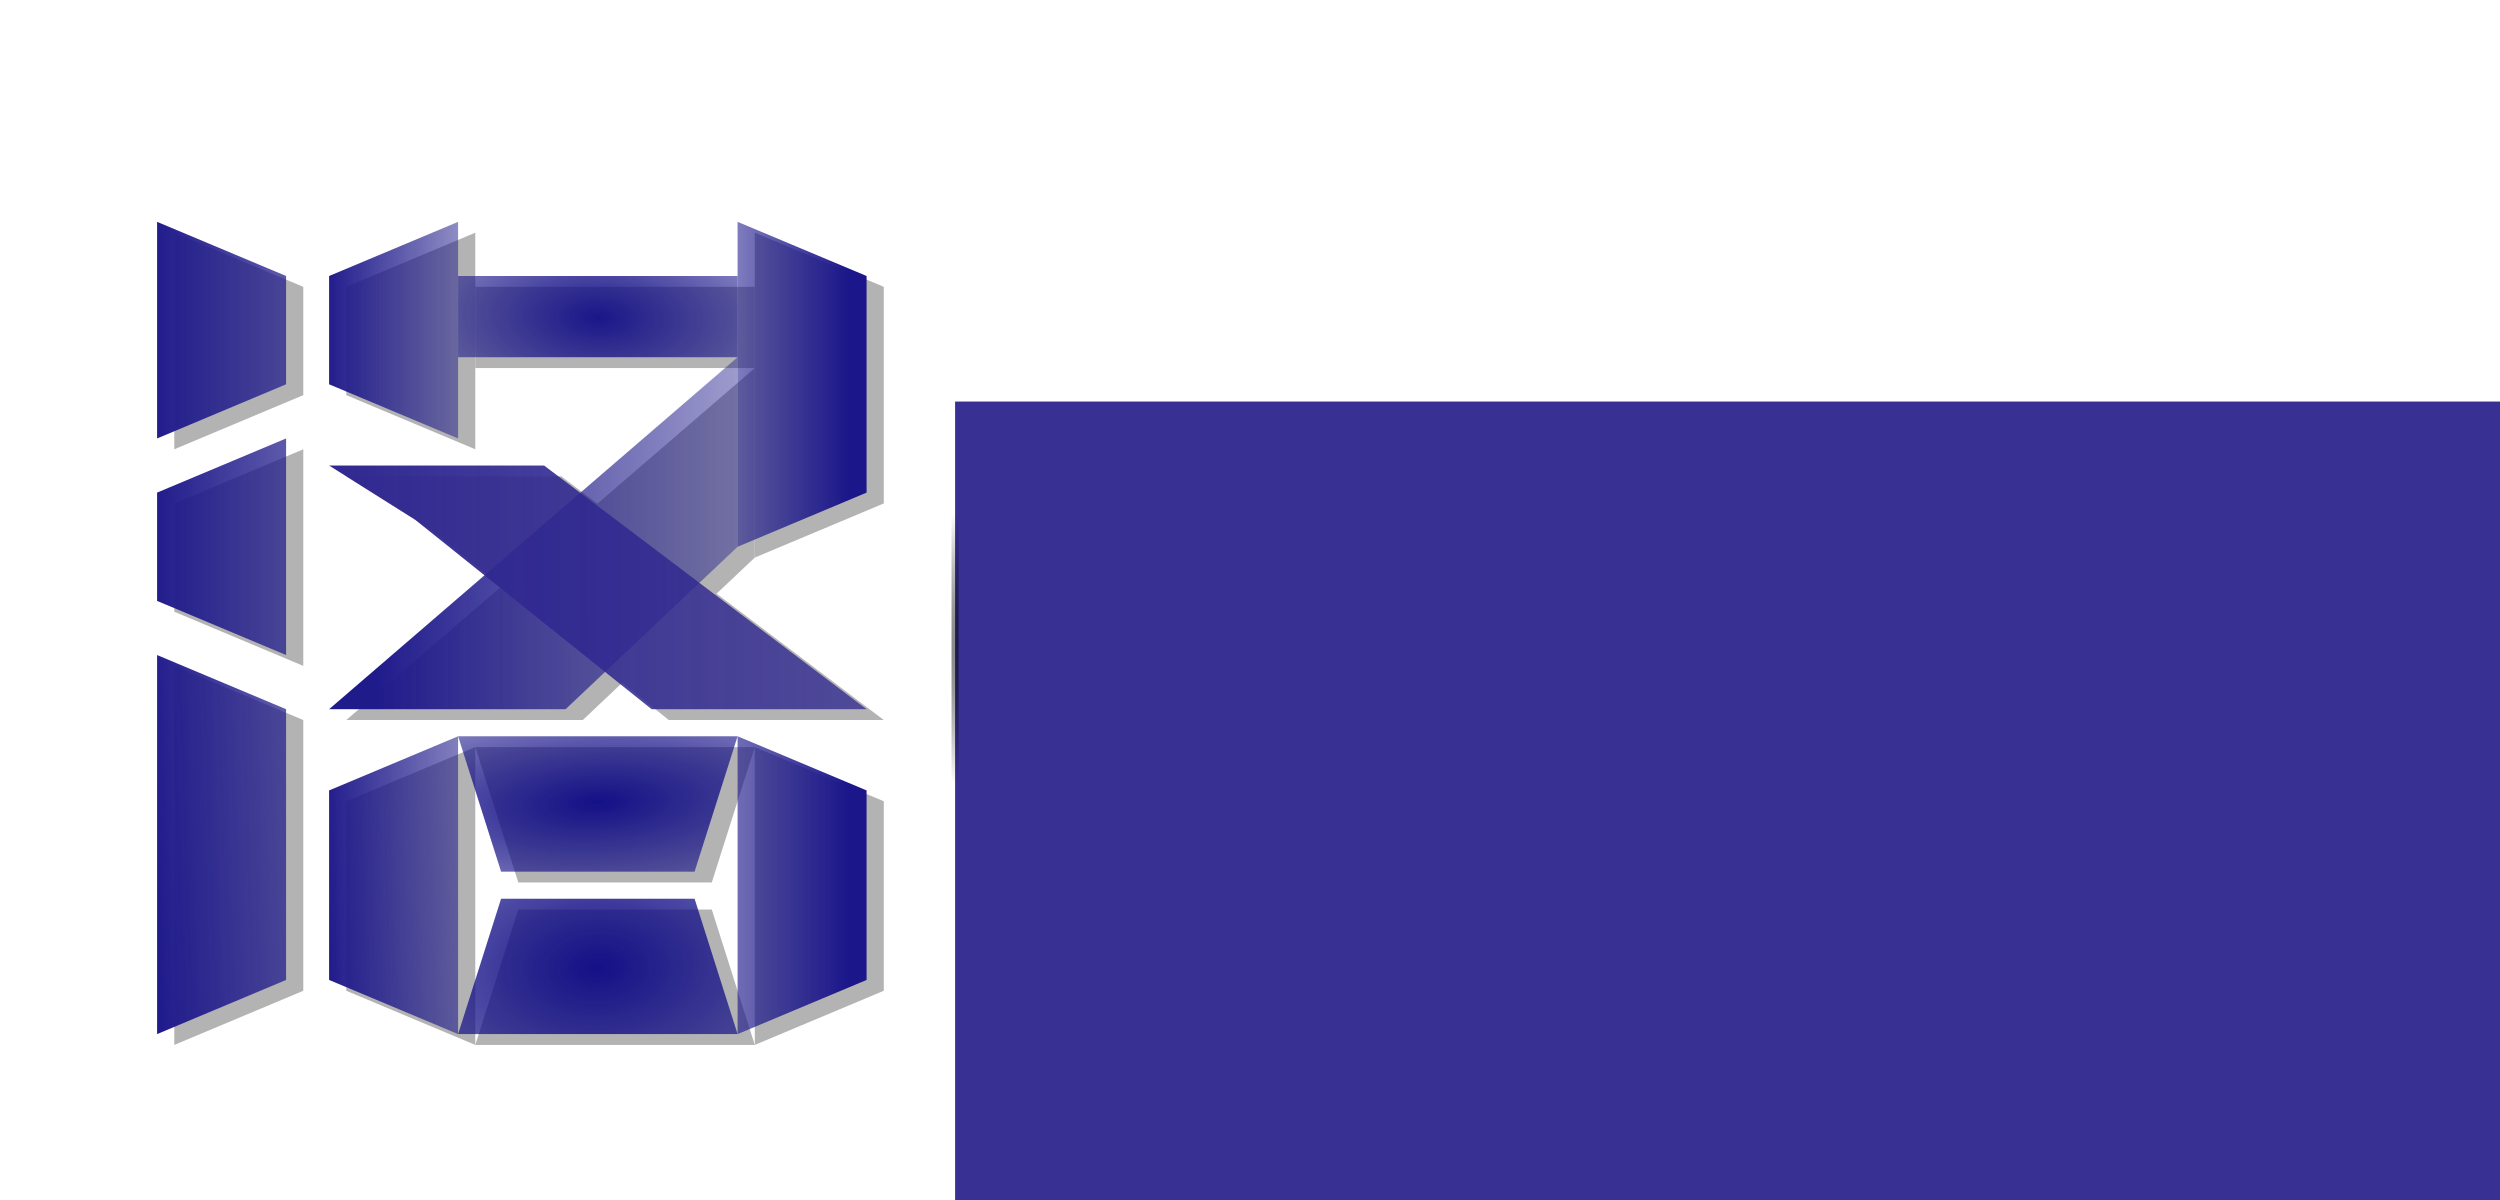 <?xml version="1.0" encoding="UTF-8" standalone="no"?>
<!-- Created with Inkscape (http://www.inkscape.org/) -->

<svg
   xmlns:osb="http://www.openswatchbook.org/uri/2009/osb"
   xmlns:dc="http://purl.org/dc/elements/1.1/"
   xmlns:cc="http://creativecommons.org/ns#"
   xmlns:rdf="http://www.w3.org/1999/02/22-rdf-syntax-ns#"
   xmlns:svg="http://www.w3.org/2000/svg"
   xmlns="http://www.w3.org/2000/svg"
   xmlns:xlink="http://www.w3.org/1999/xlink"
   xmlns:sodipodi="http://sodipodi.sourceforge.net/DTD/sodipodi-0.dtd"
   xmlns:inkscape="http://www.inkscape.org/namespaces/inkscape"
   width="500"
   height="240"
   viewBox="0 0 500 240"
   id="svg2"
   version="1.1"
   inkscape:version="0.91 r13725"
   sodipodi:docname="logo004.svg"
   inkscape:export-filename="/home/ubuntu/项目/标志/logo001.svg.png"
   inkscape:export-xdpi="53.999996"
   inkscape:export-ydpi="53.999996">
  <defs
     id="defs4">
    <linearGradient
       inkscape:collect="always"
       id="linearGradient4311">
      <stop
         style="stop-color:#000000;stop-opacity:1;"
         offset="0"
         id="stop4313" />
      <stop
         style="stop-color:#000000;stop-opacity:0;"
         offset="1"
         id="stop4315" />
    </linearGradient>
    <linearGradient
       inkscape:collect="always"
       id="linearGradient4796">
      <stop
         style="stop-color:#302890;stop-opacity:1;"
         offset="0"
         id="stop4798" />
      <stop
         style="stop-color:#302890;stop-opacity:0;"
         offset="1"
         id="stop4800" />
    </linearGradient>
    <linearGradient
       inkscape:collect="always"
       id="linearGradient4784">
      <stop
         style="stop-color:#141087;stop-opacity:1;"
         offset="0"
         id="stop4786" />
      <stop
         style="stop-color:#141087;stop-opacity:0;"
         offset="1"
         id="stop4788" />
    </linearGradient>
    <linearGradient
       inkscape:collect="always"
       id="linearGradient4776">
      <stop
         style="stop-color:#1a1689;stop-opacity:1;"
         offset="0"
         id="stop4778" />
      <stop
         style="stop-color:#1a1689;stop-opacity:0;"
         offset="1"
         id="stop4780" />
    </linearGradient>
    <linearGradient
       inkscape:collect="always"
       id="linearGradient4766">
      <stop
         style="stop-color:#1b168a;stop-opacity:1;"
         offset="0"
         id="stop4768" />
      <stop
         style="stop-color:#1b168a;stop-opacity:0;"
         offset="1"
         id="stop4770" />
    </linearGradient>
    <linearGradient
       inkscape:collect="always"
       id="linearGradient4756">
      <stop
         style="stop-color:#201b8b;stop-opacity:1;"
         offset="0"
         id="stop4758" />
      <stop
         style="stop-color:#201b8b;stop-opacity:0;"
         offset="1"
         id="stop4760" />
    </linearGradient>
    <linearGradient
       inkscape:collect="always"
       id="linearGradient4724">
      <stop
         style="stop-color:#201b8b;stop-opacity:1;"
         offset="0"
         id="stop4726" />
      <stop
         style="stop-color:#201b8b;stop-opacity:0;"
         offset="1"
         id="stop4728" />
    </linearGradient>
    <inkscape:perspective
       sodipodi:type="inkscape:persp3d"
       inkscape:vp_x="-38.926869 : 194.36834 : 1"
       inkscape:vp_y="0 : 1000 : 0"
       inkscape:vp_z="281.07313 : 194.36834 : 1"
       inkscape:persp3d-origin="121.07313 : 154.36834 : 1"
       id="perspective4415" />
    <inkscape:perspective
       sodipodi:type="inkscape:persp3d"
       inkscape:vp_x="-36.523228 : 87.223616 : 1"
       inkscape:vp_y="0 : 1083.1141 : 0"
       inkscape:vp_z="238.78267 : 87.223616 : 1"
       inkscape:persp3d-origin="101.12972 : 43.899041 : 1"
       id="perspective4347" />
    <linearGradient
       inkscape:collect="always"
       id="linearGradient4295">
      <stop
         style="stop-color:#000080;stop-opacity:1;"
         offset="0"
         id="stop4297" />
      <stop
         style="stop-color:#000080;stop-opacity:0;"
         offset="1"
         id="stop4299" />
    </linearGradient>
    <linearGradient
       osb:paint="gradient"
       id="linearGradient4166-3">
      <stop
         id="stop4186"
         offset="0"
         style="stop-color:#000000;stop-opacity:1;" />
      <stop
         id="stop4188"
         offset="1"
         style="stop-color:#000000;stop-opacity:0;" />
    </linearGradient>
    <linearGradient
       id="linearGradient4166"
       osb:paint="gradient">
      <stop
         style="stop-color:#000000;stop-opacity:1;"
         offset="0"
         id="stop4168" />
      <stop
         style="stop-color:#000000;stop-opacity:0;"
         offset="1"
         id="stop4170" />
    </linearGradient>
    <inkscape:perspective
       sodipodi:type="inkscape:persp3d"
       inkscape:vp_x="-27.551724 : 143.24138 : 1"
       inkscape:vp_y="0 : 1000 : 0"
       inkscape:vp_z="292.44828 : 143.24138 : 1"
       inkscape:persp3d-origin="132.44828 : 103.24138 : 1"
       id="perspective4415-5" />
    <linearGradient
       inkscape:collect="always"
       xlink:href="#linearGradient4724"
       id="linearGradient4730"
       x1="78.5"
       y1="947.362"
       x2="190"
       y2="942.362"
       gradientUnits="userSpaceOnUse" />
    <linearGradient
       inkscape:collect="always"
       xlink:href="#linearGradient4724"
       id="linearGradient4732"
       x1="78.5"
       y1="892.362"
       x2="190"
       y2="892.362"
       gradientUnits="userSpaceOnUse" />
    <linearGradient
       inkscape:collect="always"
       xlink:href="#linearGradient4724"
       id="linearGradient4734"
       x1="78.5"
       y1="852.362"
       x2="190"
       y2="852.362"
       gradientUnits="userSpaceOnUse" />
    <linearGradient
       inkscape:collect="always"
       xlink:href="#linearGradient4756"
       id="linearGradient4762"
       x1="118.5"
       y1="954.862"
       x2="190"
       y2="952.362"
       gradientUnits="userSpaceOnUse" />
    <linearGradient
       inkscape:collect="always"
       xlink:href="#linearGradient4756"
       id="linearGradient4764"
       x1="118.5"
       y1="852.362"
       x2="180"
       y2="852.362"
       gradientUnits="userSpaceOnUse" />
    <linearGradient
       inkscape:collect="always"
       xlink:href="#linearGradient4766"
       id="linearGradient4772"
       x1="240"
       y1="952.362"
       x2="170"
       y2="952.362"
       gradientUnits="userSpaceOnUse" />
    <linearGradient
       inkscape:collect="always"
       xlink:href="#linearGradient4766"
       id="linearGradient4774"
       x1="240"
       y1="862.362"
       x2="180"
       y2="862.362"
       gradientUnits="userSpaceOnUse" />
    <radialGradient
       inkscape:collect="always"
       xlink:href="#linearGradient4776"
       id="radialGradient4782"
       cx="181.5"
       cy="849.862"
       fx="181.5"
       fy="849.862"
       r="33"
       gradientTransform="matrix(2.682,0.076,-0.032,1.137,-277.958,-130.028)"
       gradientUnits="userSpaceOnUse" />
    <radialGradient
       inkscape:collect="always"
       xlink:href="#linearGradient4784"
       id="radialGradient4790"
       cx="181.5"
       cy="939.862"
       fx="181.5"
       fy="939.862"
       r="33.239"
       gradientTransform="matrix(3.864,-0.155,0.045,1.128,-562.165,-92.45)"
       gradientUnits="userSpaceOnUse" />
    <radialGradient
       inkscape:collect="always"
       xlink:href="#linearGradient4784"
       id="radialGradient4792"
       cx="181.5"
       cy="969.862"
       fx="181.5"
       fy="969.862"
       r="33.239"
       gradientTransform="matrix(3.866,-0.086,0.045,2.031,-563.906,-984.12)"
       gradientUnits="userSpaceOnUse" />
    <linearGradient
       inkscape:collect="always"
       xlink:href="#linearGradient4796"
       id="linearGradient4804"
       x1="118.776"
       y1="899.862"
       x2="637.948"
       y2="897.719"
       gradientUnits="userSpaceOnUse" />
    <linearGradient
       inkscape:collect="always"
       xlink:href="#linearGradient4724"
       id="linearGradient4812"
       x1="130"
       y1="902.362"
       x2="280"
       y2="902.362"
       gradientUnits="userSpaceOnUse" />
    <linearGradient
       inkscape:collect="always"
       xlink:href="#linearGradient4756"
       id="linearGradient5049"
       x1="130"
       y1="902.362"
       x2="280"
       y2="902.362"
       gradientUnits="userSpaceOnUse" />
    <linearGradient
       inkscape:collect="always"
       xlink:href="#linearGradient4756"
       id="linearGradient5051"
       x1="118.5"
       y1="954.862"
       x2="190"
       y2="952.362"
       gradientUnits="userSpaceOnUse" />
    <linearGradient
       inkscape:collect="always"
       xlink:href="#linearGradient4766"
       id="linearGradient5053"
       x1="240"
       y1="952.362"
       x2="170"
       y2="952.362"
       gradientUnits="userSpaceOnUse" />
    <filter
       inkscape:collect="always"
       style="color-interpolation-filters:sRGB"
       id="filter5266"
       x="-0.019"
       width="1.039"
       y="-0.021"
       height="1.043">
      <feGaussianBlur
         inkscape:collect="always"
         stdDeviation="1.339"
         id="feGaussianBlur5268" />
    </filter>
    <filter
       inkscape:label="Torn Edges"
       inkscape:menu="Distort"
       inkscape:menu-tooltip="Displace the outside of shapes and pictures without altering their content"
       height="1.4"
       y="-0.2"
       width="1.4"
       x="-0.2"
       style="color-interpolation-filters:sRGB"
       id="filter5393">
      <feTurbulence
         baseFrequency="0.05"
         numOctaves="5"
         type="fractalNoise"
         result="result91"
         id="feTurbulence5395" />
      <feDisplacementMap
         scale="25"
         result="result5"
         xChannelSelector="R"
         in="SourceGraphic"
         in2="result91"
         id="feDisplacementMap5397"
         yChannelSelector="A" />
      <feComposite
         in="SourceGraphic"
         operator="atop"
         in2="result5"
         id="feComposite5399" />
    </filter>
    <radialGradient
       inkscape:collect="always"
       xlink:href="#linearGradient4295"
       id="radialGradient4323"
       cx="10.288"
       cy="68.624"
       fx="10.288"
       fy="68.624"
       r="98.932"
       gradientTransform="matrix(2.994,-0.017,0.029,3.457,-22.48,-168.44)"
       gradientUnits="userSpaceOnUse" />
    <filter
       y="-0.2"
       height="1.4"
       inkscape:label="Rough and Dilate"
       inkscape:menu="Distort"
       inkscape:menu-tooltip="Create a turbulent contour around"
       style="color-interpolation-filters:sRGB;"
       id="filter4610">
      <feMorphology
         radius="7"
         operator="dilate"
         result="result8"
         in="SourceGraphic"
         id="feMorphology4612" />
      <feComposite
         in2="result8"
         result="result10"
         in="SourceGraphic"
         operator="arithmetic"
         k1="0.5"
         k3="0.5"
         id="feComposite4614" />
      <feTurbulence
         result="result11"
         type="fractalNoise"
         numOctaves="3"
         baseFrequency="0.07"
         id="feTurbulence4616" />
      <feDisplacementMap
         result="result12"
         in2="result11"
         in="result10"
         xChannelSelector="R"
         scale="10"
         id="feDisplacementMap4618" />
      <feComposite
         operator="arithmetic"
         result="result13"
         in="SourceGraphic"
         in2="result12"
         k1="0.25"
         k2="0.25"
         k3="0.75"
         id="feComposite4620" />
    </filter>
    <radialGradient
       inkscape:collect="always"
       xlink:href="#linearGradient4311"
       id="radialGradient4681"
       gradientUnits="userSpaceOnUse"
       gradientTransform="matrix(1.844,0,0,0.189,-8.678,55.669)"
       cx="10.288"
       cy="68.624"
       fx="10.288"
       fy="68.624"
       r="98.932" />
    <radialGradient
       inkscape:collect="always"
       xlink:href="#linearGradient4295"
       id="radialGradient4683"
       gradientUnits="userSpaceOnUse"
       gradientTransform="matrix(1.844,0,0,0.189,-8.678,55.669)"
       cx="10.288"
       cy="68.624"
       fx="10.288"
       fy="68.624"
       r="98.932" />
    <radialGradient
       inkscape:collect="always"
       xlink:href="#linearGradient4311"
       id="radialGradient4685"
       gradientUnits="userSpaceOnUse"
       gradientTransform="matrix(1.844,0,0,0.189,-8.678,55.669)"
       cx="10.288"
       cy="68.624"
       fx="10.288"
       fy="68.624"
       r="98.932" />
    <radialGradient
       inkscape:collect="always"
       xlink:href="#linearGradient4311"
       id="radialGradient4687"
       gradientUnits="userSpaceOnUse"
       gradientTransform="matrix(2.994,-0.017,0.029,3.457,-22.48,-168.44)"
       cx="10.288"
       cy="68.624"
       fx="10.288"
       fy="68.624"
       r="98.932" />
  </defs>
  <sodipodi:namedview
     id="base"
     pagecolor="#ffffff"
     bordercolor="#666666"
     borderopacity="1.0"
     inkscape:pageopacity="0.0"
     inkscape:pageshadow="2"
     inkscape:zoom="0.98994949"
     inkscape:cx="212.51467"
     inkscape:cy="122.96502"
     inkscape:document-units="px"
     inkscape:current-layer="g4241"
     showgrid="true"
     units="px"
     inkscape:snap-bbox="true"
     inkscape:bbox-paths="true"
     inkscape:bbox-nodes="true"
     inkscape:snap-bbox-edge-midpoints="true"
     inkscape:snap-bbox-midpoints="true"
     inkscape:object-paths="true"
     inkscape:snap-intersection-paths="true"
     inkscape:snap-smooth-nodes="true"
     inkscape:snap-midpoints="true"
     inkscape:snap-object-midpoints="true"
     inkscape:snap-center="true"
     inkscape:snap-text-baseline="true"
     inkscape:snap-page="true"
     inkscape:object-nodes="true"
     inkscape:window-width="1188"
     inkscape:window-height="658"
     inkscape:window-x="27"
     inkscape:window-y="52"
     inkscape:window-maximized="0"
     inkscape:snap-global="false">
    <inkscape:grid
       type="xygrid"
       id="grid4136"
       empspacing="1" />
  </sodipodi:namedview>
  <g
     inkscape:label="Layer 1"
     inkscape:groupmode="layer"
     id="layer1"
     transform="translate(0,-812.362)">
    <g
       id="g4241"
       transform="matrix(1.133,0,0,2.63,141.84,-1759.872)">
      <flowRoot
         xml:space="preserve"
         id="use4608"
         style="font-style:normal;font-weight:normal;font-size:40px;line-height:125%;font-family:sans-serif;letter-spacing:0px;word-spacing:0px;fill:#393093;fill-opacity:1;stroke:url(#radialGradient4687);stroke-width:1px;stroke-linecap:butt;stroke-linejoin:miter;stroke-opacity:1;filter:url(#filter4610)"
         transform="matrix(1.261,0,0,0.656,156.896,982.332)"
         inkscape:export-xdpi="53.999996"
         inkscape:export-ydpi="53.999996"><flowRegion
           id="flowRegion4675"
           style="fill:url(#radialGradient4683);fill-opacity:1;stroke:url(#radialGradient4685)"><rect
             id="rect4677"
             width="440"
             height="120"
             x="-90"
             y="40"
             style="fill:#393093;fill-opacity:1;stroke:url(#radialGradient4681);stroke-opacity:1" /></flowRegion><flowPara
           id="flowPara4679"
           style="font-style:normal;font-variant:normal;font-weight:normal;font-stretch:normal;font-family:'AR PL UKai HK';-inkscape-font-specification:'AR PL UKai HK';fill:#393093;fill-opacity:1;stroke:none;stroke-opacity:1">神网络科技</flowPara></flowRoot>    </g>
    <g
       id="g4248"
       transform="matrix(0.86,0,0,1.083,-36.523,-44.716)">
      <rect
         ry="50"
         rx="2.247"
         y="1002.362"
         x="0"
         height="50"
         width="320"
         id="rect4234"
         style="fill:#7855ff;fill-opacity:0;fill-rule:evenodd;stroke:none;stroke-width:4;stroke-miterlimit:4;stroke-dasharray:none;stroke-opacity:1" />
      <g
         inkscape:export-ydpi="53.999996"
         inkscape:export-xdpi="53.999996"
         style="fill:#b3b3b3;fill-opacity:1;filter:url(#filter5266)"
         id="g4882-2"
         transform="translate(4,2)">
        <path
           style="fill:#b3b3b3;fill-opacity:1;fill-rule:evenodd;stroke:none;stroke-width:1px;stroke-linecap:butt;stroke-linejoin:miter;stroke-opacity:1"
           d="m 79,832.362 0,40 30,-10 0,-20 z"
           id="path4663-2"
           inkscape:connector-curvature="0" />
        <path
           style="fill:#b3b3b3;fill-opacity:1;fill-rule:evenodd;stroke:none;stroke-width:1px;stroke-linecap:butt;stroke-linejoin:miter;stroke-opacity:1"
           d="m 109,872.362 -30,10 0,20 30,10 z"
           id="path4665-8"
           inkscape:connector-curvature="0" />
        <path
           style="fill:#b3b3b3;fill-opacity:1;fill-rule:evenodd;stroke:none;stroke-width:1px;stroke-linecap:butt;stroke-linejoin:miter;stroke-opacity:1"
           d="m 79,912.362 30,10 0,50 -30,10 z"
           id="path4667-9"
           inkscape:connector-curvature="0" />
        <path
           style="fill:#b3b3b3;fill-opacity:1;fill-rule:evenodd;stroke:none;stroke-width:1px;stroke-linecap:butt;stroke-linejoin:miter;stroke-opacity:1"
           d="m 119,842.362 0,20 30,10 0,-40 z"
           id="path4669-7"
           inkscape:connector-curvature="0"
           sodipodi:nodetypes="ccccc" />
        <path
           style="fill:#b3b3b3;fill-opacity:1;fill-rule:evenodd;stroke:none;stroke-width:1px;stroke-linecap:butt;stroke-linejoin:miter;stroke-opacity:1"
           d="m 149,842.362 65,0 0,15 -65,0 z"
           id="path4671-3"
           inkscape:connector-curvature="0" />
        <path
           style="fill:#b3b3b3;fill-opacity:1;fill-rule:evenodd;stroke:none;stroke-width:1px;stroke-linecap:butt;stroke-linejoin:miter;stroke-opacity:1"
           d="m 214,842.362 0,-10 30,10 0,40 -30,10 z"
           id="path4673-6"
           inkscape:connector-curvature="0" />
        <path
           style="fill:#b3b3b3;fill-opacity:1;fill-rule:evenodd;stroke:none;stroke-width:1px;stroke-linecap:butt;stroke-linejoin:miter;stroke-opacity:1"
           d="m 214,857.362 -95,65 55,0 40,-30 z"
           id="path4675-1"
           inkscape:connector-curvature="0"
           sodipodi:nodetypes="ccccc" />
        <path
           style="fill:#b3b3b3;fill-opacity:1;fill-rule:evenodd;stroke:none;stroke-width:1px;stroke-linecap:butt;stroke-linejoin:miter;stroke-opacity:1"
           d="m 139,887.362 55,35 50,0 -75,-45 -50,0 z"
           id="path4677-2"
           inkscape:connector-curvature="0"
           sodipodi:nodetypes="cccccc" />
        <path
           style="fill:#b3b3b3;fill-opacity:1;fill-rule:evenodd;stroke:none;stroke-width:1px;stroke-linecap:butt;stroke-linejoin:miter;stroke-opacity:1"
           d="m 149,927.362 -30,10 c 0,0 0,20 0,25 0,5 0,10 0,10 l 30,10 z"
           id="path4679-9"
           inkscape:connector-curvature="0" />
        <path
           style="fill:#b3b3b3;fill-opacity:1;fill-rule:evenodd;stroke:none;stroke-width:1px;stroke-linecap:butt;stroke-linejoin:miter;stroke-opacity:1"
           d="m 214,927.362 30,10 c 0,0 0,20 0,25 0,5 0,10 0,10 l -30,10 z"
           id="path4679-7-3"
           inkscape:connector-curvature="0" />
        <path
           style="fill:#b3b3b3;fill-opacity:1;fill-rule:evenodd;stroke:none;stroke-width:1px;stroke-linecap:butt;stroke-linejoin:miter;stroke-opacity:1"
           d="m 149,927.362 10,25 45,0 10,-25 z"
           id="path4696-1"
           inkscape:connector-curvature="0"
           sodipodi:nodetypes="ccccc" />
        <path
           style="fill:#b3b3b3;fill-opacity:1;fill-rule:evenodd;stroke:none;stroke-width:1px;stroke-linecap:butt;stroke-linejoin:miter;stroke-opacity:1"
           d="m 149,982.362 10,-25 45,0 10,25 z"
           id="path4698-9"
           inkscape:connector-curvature="0" />
      </g>
      <rect
         ry="0"
         rx="2.247"
         y="962.362"
         x="-10"
         height="100"
         width="360"
         id="rect4236"
         style="fill:#ffaaaa;fill-opacity:0;fill-rule:evenodd;stroke:none;stroke-width:4;stroke-miterlimit:4;stroke-dasharray:none;stroke-opacity:1" />
      <rect
         rx="2.247"
         y="812.362"
         x="-309.5"
         height="60"
         width="80"
         id="rect4238"
         style="fill:#ff8080;fill-opacity:0;fill-rule:evenodd;stroke:none;stroke-width:4;stroke-miterlimit:4;stroke-dasharray:none;stroke-opacity:1" />
      <g
         inkscape:corner7="1.6666667 : 0.2 : 0.25 : 1"
         inkscape:corner0="7 : 0.76 : 0 : 1"
         inkscape:perspectiveID="#perspective4347"
         style="fill:#ff8080;fill-opacity:0;fill-rule:evenodd;stroke:#000000;stroke-width:1;stroke-miterlimit:4;stroke-dasharray:none;stroke-opacity:1"
         id="g4349"
         sodipodi:type="inkscape:box3d">
        <path
           points="82.286,685.505 82.286,877.505 29.091,912.968 29.091,845.089 "
           d="m 29.091,845.089 53.195,-159.584 0,192 -53.195,35.463 z"
           inkscape:box3dsidetype="11"
           style="fill:#e9e9ff;fill-rule:evenodd;stroke:none;stroke-width:1px;stroke-linecap:butt;stroke-linejoin:round;stroke-opacity:1"
           id="path4361"
           sodipodi:type="inkscape:box3dside" />
        <path
           points="20,912.362 29.091,912.968 29.091,845.089 20,842.362 "
           d="m 20,842.362 0,70 9.091,0.606 0,-67.879 z"
           inkscape:box3dsidetype="6"
           style="fill:#353564;fill-rule:evenodd;stroke:none;stroke-width:1px;stroke-linecap:butt;stroke-linejoin:round;stroke-opacity:1"
           id="path4351"
           sodipodi:type="inkscape:box3dside" />
        <path
           points="60,662.362 82.286,685.505 29.091,845.089 20,842.362 "
           d="m 20,842.362 40,-180 22.286,23.143 -53.195,159.584 z"
           inkscape:box3dsidetype="5"
           style="fill:#4d4d9f;fill-rule:evenodd;stroke:none;stroke-width:1px;stroke-linecap:butt;stroke-linejoin:round;stroke-opacity:1"
           id="path4353"
           sodipodi:type="inkscape:box3dside" />
        <path
           points="60,872.362 82.286,877.505 29.091,912.968 20,912.362 "
           d="m 20,912.362 40,-40 22.286,5.143 -53.195,35.463 z"
           inkscape:box3dsidetype="13"
           style="fill:#afafde;fill-rule:evenodd;stroke:none;stroke-width:1px;stroke-linecap:butt;stroke-linejoin:round;stroke-opacity:1"
           id="path4359"
           sodipodi:type="inkscape:box3dside" />
        <path
           points="60,872.362 82.286,877.505 82.286,685.505 60,662.362 "
           d="m 60,662.362 0,210 22.286,5.143 0,-192 z"
           inkscape:box3dsidetype="14"
           style="fill:#d7d7ff;fill-rule:evenodd;stroke:none;stroke-width:1px;stroke-linecap:butt;stroke-linejoin:round;stroke-opacity:1"
           id="path4357"
           sodipodi:type="inkscape:box3dside" />
        <path
           points="60,662.362 60,872.362 20,912.362 20,842.362 "
           d="m 20,842.362 40,-180 0,210 -40,40 z"
           inkscape:box3dsidetype="3"
           style="fill:#8686bf;fill-rule:evenodd;stroke:none;stroke-width:1px;stroke-linecap:butt;stroke-linejoin:round;stroke-opacity:1"
           id="path4355"
           sodipodi:type="inkscape:box3dside" />
      </g>
      <g
         style="filter:url(#filter5393)"
         inkscape:export-ydpi="53.999996"
         inkscape:export-xdpi="53.999996"
         id="g4882">
        <path
           style="fill:url(#linearGradient4734);fill-opacity:1;fill-rule:evenodd;stroke:none;stroke-width:1px;stroke-linecap:butt;stroke-linejoin:miter;stroke-opacity:1"
           d="m 79,832.362 0,40 30,-10 0,-20 z"
           id="path4663"
           inkscape:connector-curvature="0" />
        <path
           style="fill:url(#linearGradient4732);fill-opacity:1;fill-rule:evenodd;stroke:none;stroke-width:1px;stroke-linecap:butt;stroke-linejoin:miter;stroke-opacity:1"
           d="m 109,872.362 -30,10 0,20 30,10 z"
           id="path4665"
           inkscape:connector-curvature="0" />
        <path
           style="fill:url(#linearGradient4730);fill-opacity:1;fill-rule:evenodd;stroke:none;stroke-width:1px;stroke-linecap:butt;stroke-linejoin:miter;stroke-opacity:1"
           d="m 79,912.362 30,10 0,50 -30,10 z"
           id="path4667"
           inkscape:connector-curvature="0" />
        <path
           style="fill:url(#linearGradient4764);fill-opacity:1;fill-rule:evenodd;stroke:none;stroke-width:1px;stroke-linecap:butt;stroke-linejoin:miter;stroke-opacity:1"
           d="m 119,842.362 0,20 30,10 0,-40 z"
           id="path4669"
           inkscape:connector-curvature="0"
           sodipodi:nodetypes="ccccc" />
        <path
           style="fill:url(#radialGradient4782);fill-opacity:1;fill-rule:evenodd;stroke:none;stroke-width:1px;stroke-linecap:butt;stroke-linejoin:miter;stroke-opacity:1"
           d="m 149,842.362 65,0 0,15 -65,0 z"
           id="path4671"
           inkscape:connector-curvature="0" />
        <path
           style="fill:url(#linearGradient4774);fill-opacity:1;fill-rule:evenodd;stroke:none;stroke-width:1px;stroke-linecap:butt;stroke-linejoin:miter;stroke-opacity:1"
           d="m 214,842.362 0,-10 30,10 0,40 -30,10 z"
           id="path4673"
           inkscape:connector-curvature="0" />
        <path
           style="fill:url(#linearGradient4812);fill-opacity:1;fill-rule:evenodd;stroke:none;stroke-width:1px;stroke-linecap:butt;stroke-linejoin:miter;stroke-opacity:1"
           d="m 214,857.362 -95,65 55,0 40,-30 z"
           id="path4675"
           inkscape:connector-curvature="0"
           sodipodi:nodetypes="ccccc" />
        <path
           style="fill:url(#linearGradient4804);fill-opacity:1;fill-rule:evenodd;stroke:none;stroke-width:1px;stroke-linecap:butt;stroke-linejoin:miter;stroke-opacity:1"
           d="m 139,887.362 55,35 50,0 -75,-45 -50,0 z"
           id="path4677"
           inkscape:connector-curvature="0"
           sodipodi:nodetypes="cccccc" />
        <path
           style="fill:url(#linearGradient4762);fill-opacity:1;fill-rule:evenodd;stroke:none;stroke-width:1px;stroke-linecap:butt;stroke-linejoin:miter;stroke-opacity:1"
           d="m 149,927.362 -30,10 c 0,0 0,20 0,25 0,5 0,10 0,10 l 30,10 z"
           id="path4679"
           inkscape:connector-curvature="0" />
        <path
           style="fill:url(#linearGradient4772);fill-opacity:1;fill-rule:evenodd;stroke:none;stroke-width:1px;stroke-linecap:butt;stroke-linejoin:miter;stroke-opacity:1"
           d="m 214,927.362 30,10 c 0,0 0,20 0,25 0,5 0,10 0,10 l -30,10 z"
           id="path4679-7"
           inkscape:connector-curvature="0" />
        <path
           style="fill:url(#radialGradient4790);fill-opacity:1;fill-rule:evenodd;stroke:none;stroke-width:1px;stroke-linecap:butt;stroke-linejoin:miter;stroke-opacity:1"
           d="m 149,927.362 10,25 45,0 10,-25 z"
           id="path4696"
           inkscape:connector-curvature="0"
           sodipodi:nodetypes="ccccc" />
        <path
           style="fill:url(#radialGradient4792);fill-opacity:1;fill-rule:evenodd;stroke:none;stroke-width:1px;stroke-linecap:butt;stroke-linejoin:miter;stroke-opacity:1"
           d="m 149,982.362 10,-25 45,0 10,25 z"
           id="path4698"
           inkscape:connector-curvature="0" />
      </g>
    </g>
  </g>
</svg>
